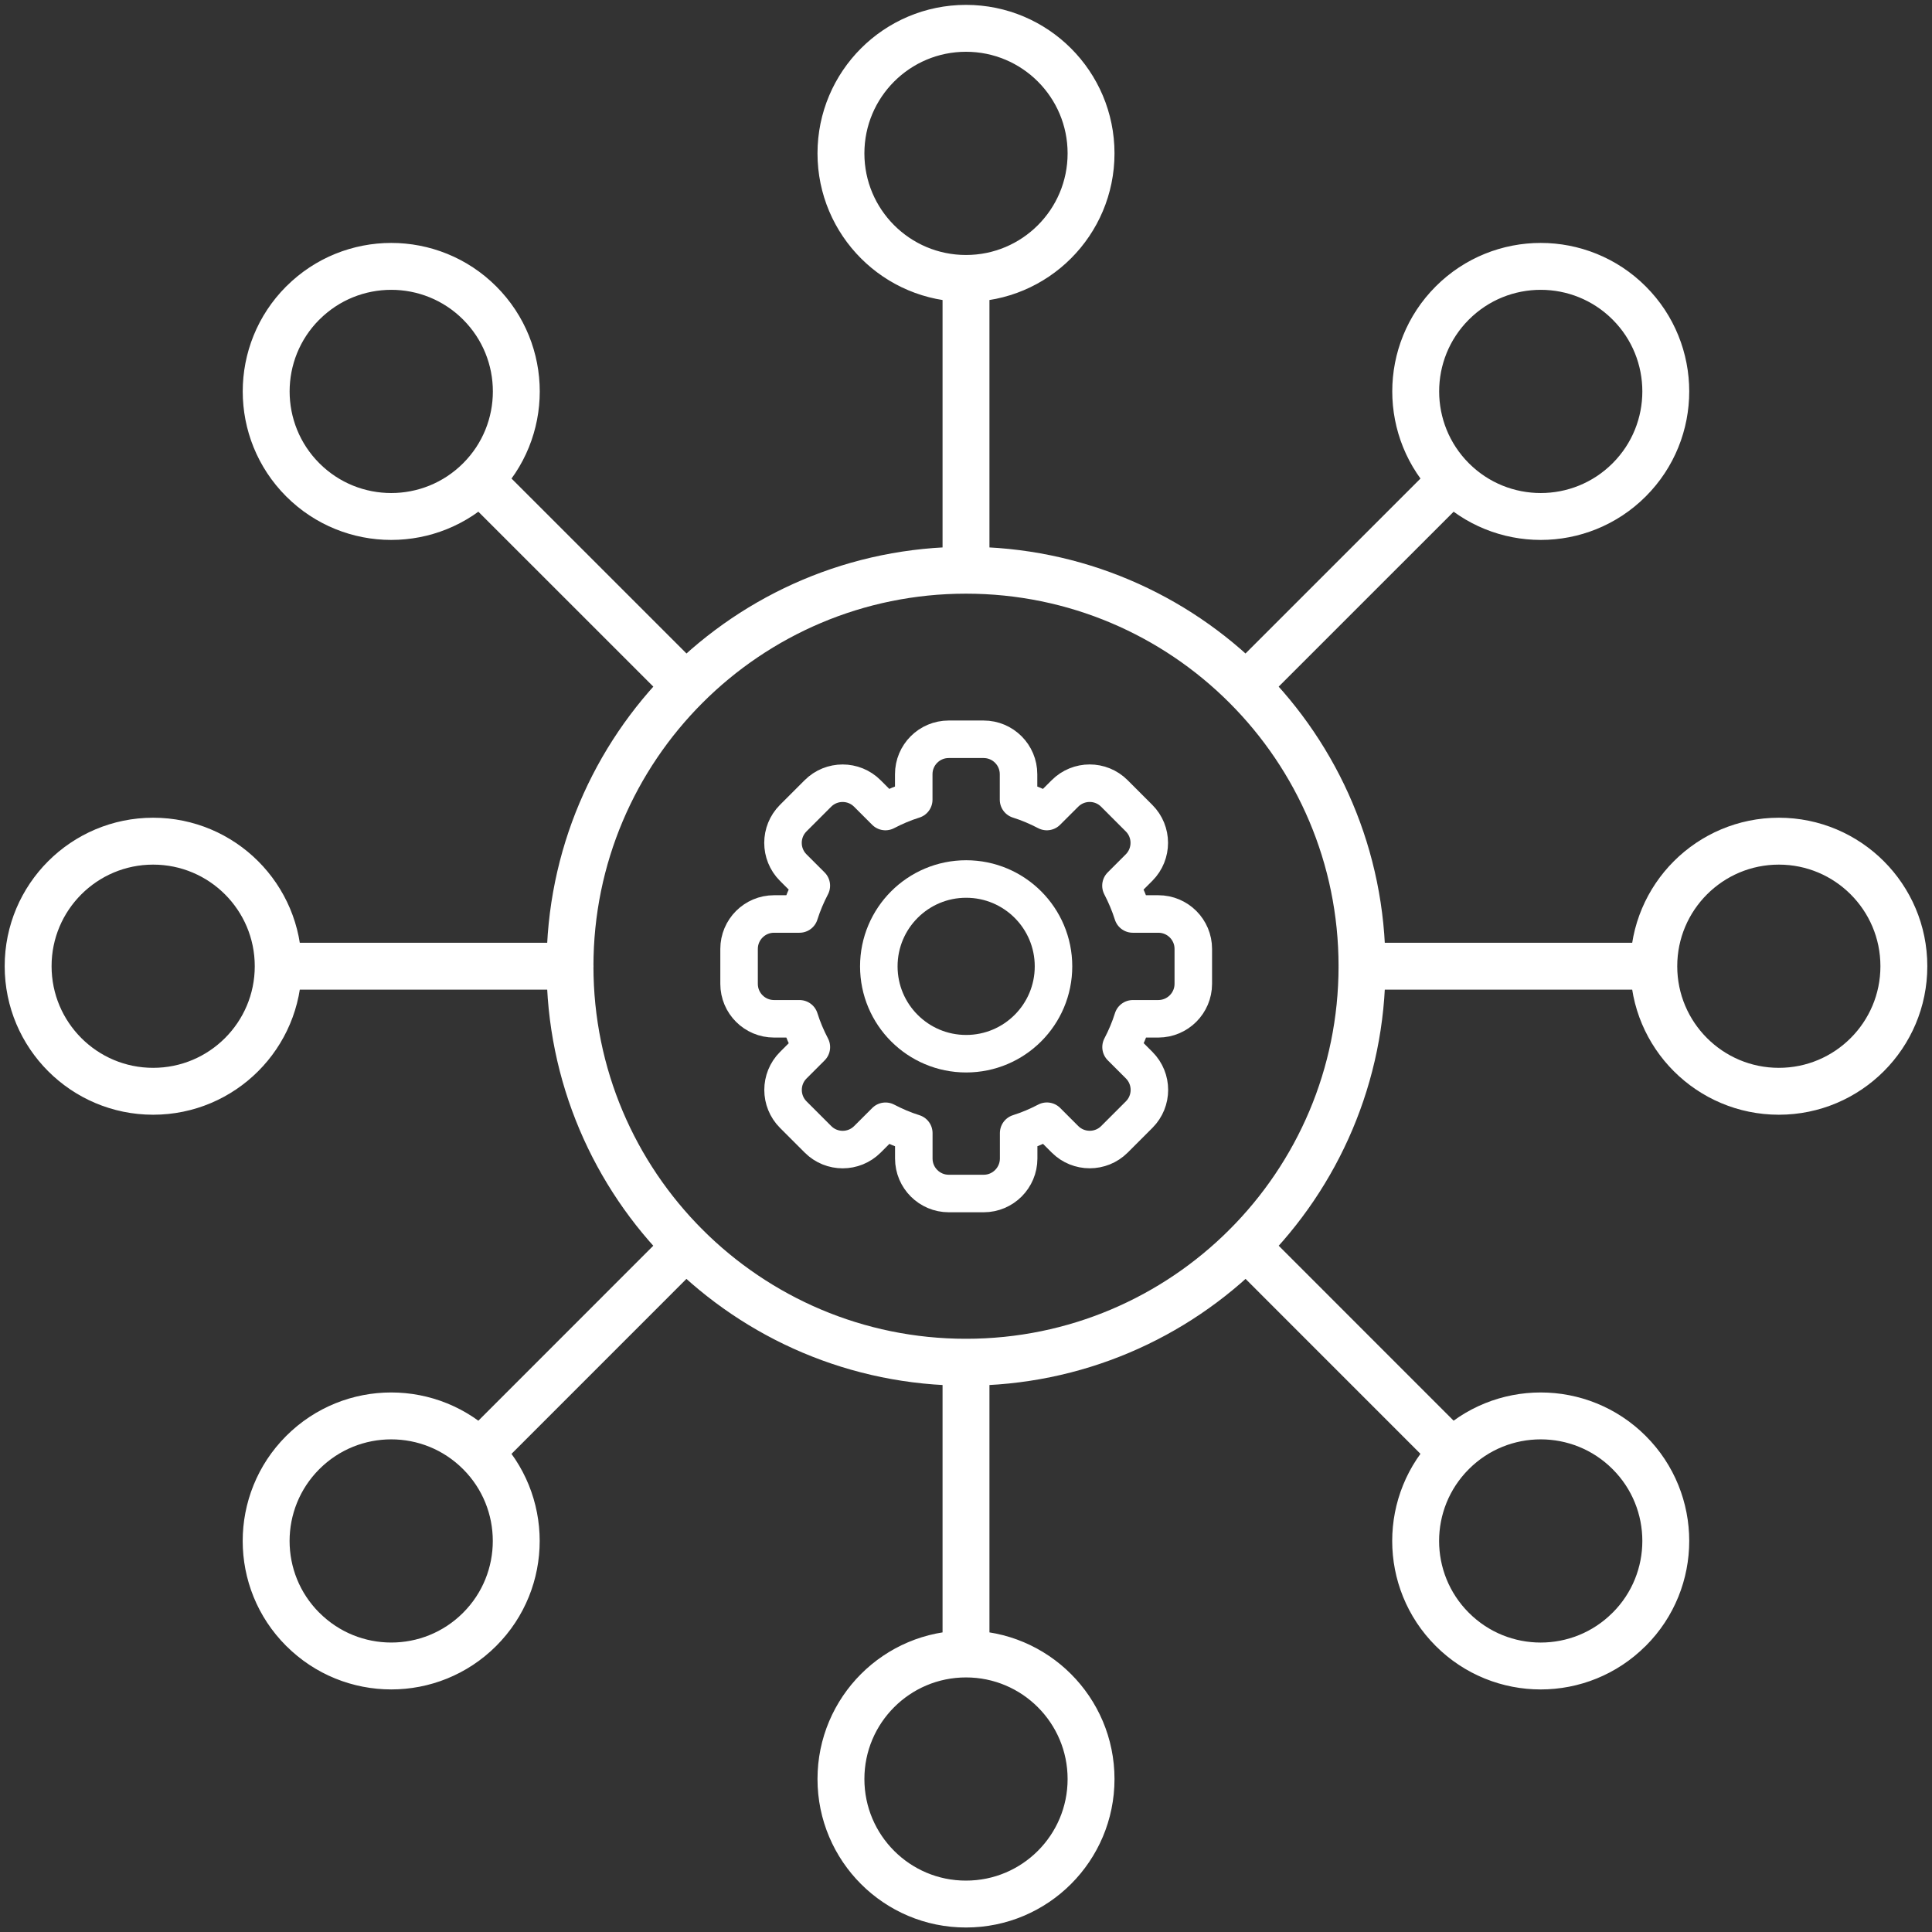 <svg width="103" height="103" viewBox="0 0 103 103" fill="none" xmlns="http://www.w3.org/2000/svg">
<rect x="0" y="0" width="103" height="103" fill="#333333" stroke="none"/>
<path d="M51.5 30.4C39.842 30.4 30.388 39.851 30.388 51.512C30.388 63.173 39.842 72.624 51.5 72.624C63.158 72.624 72.612 63.173 72.612 51.512C72.612 39.851 63.158 30.4 51.5 30.4ZM51.5 30.4V14.844M51.5 14.844C47.818 14.844 44.833 11.859 44.833 8.177C44.833 4.495 47.818 1.51 51.5 1.51C55.182 1.51 58.167 4.495 58.167 8.177C58.167 11.859 55.182 14.844 51.5 14.844ZM25.573 25.583C22.967 28.186 18.747 28.186 16.143 25.583C13.54 22.979 13.54 18.757 16.143 16.153H16.145C18.747 13.552 22.969 13.55 25.573 16.153C28.177 18.759 28.177 22.979 25.573 25.583ZM25.573 25.583L36.573 36.581M51.5 88.178C55.18 88.178 58.167 91.163 58.167 94.845C58.167 98.527 55.182 101.51 51.5 101.51C47.82 101.514 44.833 98.527 44.833 94.845C44.833 91.163 47.818 88.178 51.5 88.178ZM51.5 88.178V72.62M88.168 51.512C88.168 47.832 91.153 44.845 94.835 44.845C98.515 44.845 101.5 47.83 101.5 51.51C101.502 55.192 98.517 58.179 94.835 58.179C91.153 58.179 88.168 55.194 88.168 51.512ZM88.168 51.512H72.61M77.427 25.583C74.826 22.979 74.823 18.757 77.427 16.153C80.031 13.55 84.251 13.552 86.855 16.153C89.458 18.755 89.458 22.979 86.855 25.583C84.251 28.186 80.031 28.186 77.427 25.583ZM77.427 25.583L66.427 36.581M14.834 51.512H30.392M25.573 77.439L36.573 66.436M77.427 77.439L66.427 66.436M1.5 51.51C1.5 55.194 4.485 58.179 8.165 58.179C11.847 58.179 14.832 55.194 14.832 51.512C14.832 47.83 11.847 44.845 8.165 44.845C4.483 44.845 1.498 47.832 1.5 51.51ZM16.143 86.864C18.747 89.468 22.967 89.47 25.571 86.866C28.174 84.263 28.172 80.04 25.571 77.439C22.967 74.835 18.747 74.835 16.141 77.439C13.538 80.043 13.538 84.265 16.141 86.864H16.143ZM86.855 86.864C89.458 84.263 89.458 80.04 86.855 77.439C84.251 74.835 80.028 74.835 77.425 77.439C74.821 80.043 74.821 84.263 77.425 86.866C80.028 89.47 84.251 89.47 86.852 86.864H86.855Z" stroke="white" stroke-width="2.5" stroke-linecap="round" stroke-linejoin="round"/>
<path d="M60.39 48.727H61.75H61.755C62.782 48.727 63.618 49.559 63.618 50.588V52.45C63.618 53.478 62.782 54.313 61.755 54.315H60.395C60.231 54.84 60.017 55.342 59.766 55.822L60.732 56.787C61.459 57.516 61.459 58.695 60.732 59.422L59.413 60.741C58.687 61.466 57.506 61.466 56.779 60.741L55.813 59.775C55.334 60.026 54.831 60.241 54.307 60.406V61.766C54.305 62.793 53.471 63.629 52.444 63.629H50.58C49.553 63.629 48.717 62.793 48.717 61.766V60.408C48.191 60.243 47.688 60.028 47.209 59.777L46.243 60.742C45.516 61.468 44.337 61.469 43.61 60.742L42.292 59.424C41.565 58.697 41.565 57.516 42.292 56.789L43.256 55.825C43.005 55.344 42.789 54.841 42.625 54.315H41.265C40.238 54.315 39.402 53.483 39.402 52.452V50.59C39.402 49.562 40.236 48.727 41.267 48.727H42.623C42.789 48.202 43.003 47.7 43.254 47.218L42.288 46.253C41.562 45.526 41.562 44.345 42.288 43.618L43.605 42.301C44.332 41.574 45.513 41.574 46.24 42.301L47.204 43.265C47.685 43.014 48.187 42.799 48.714 42.634V41.276C48.714 40.247 49.547 39.413 50.576 39.413H52.439C53.468 39.413 54.301 40.247 54.301 41.276V42.634C54.826 42.799 55.328 43.014 55.809 43.265L56.775 42.301C57.502 41.574 58.681 41.572 59.408 42.299L60.726 43.618C61.453 44.343 61.453 45.524 60.726 46.253L59.761 47.218C60.01 47.7 60.225 48.202 60.39 48.727Z" stroke="white" stroke-width="2" stroke-linecap="round" stroke-linejoin="round"/>
<path d="M51.508 56.176C54.08 56.176 56.165 54.091 56.165 51.519C56.165 48.947 54.08 46.862 51.508 46.862C48.937 46.862 46.852 48.947 46.852 51.519C46.852 54.091 48.937 56.176 51.508 56.176Z" stroke="white" stroke-width="2" stroke-linecap="round" stroke-linejoin="round"/>
</svg>
